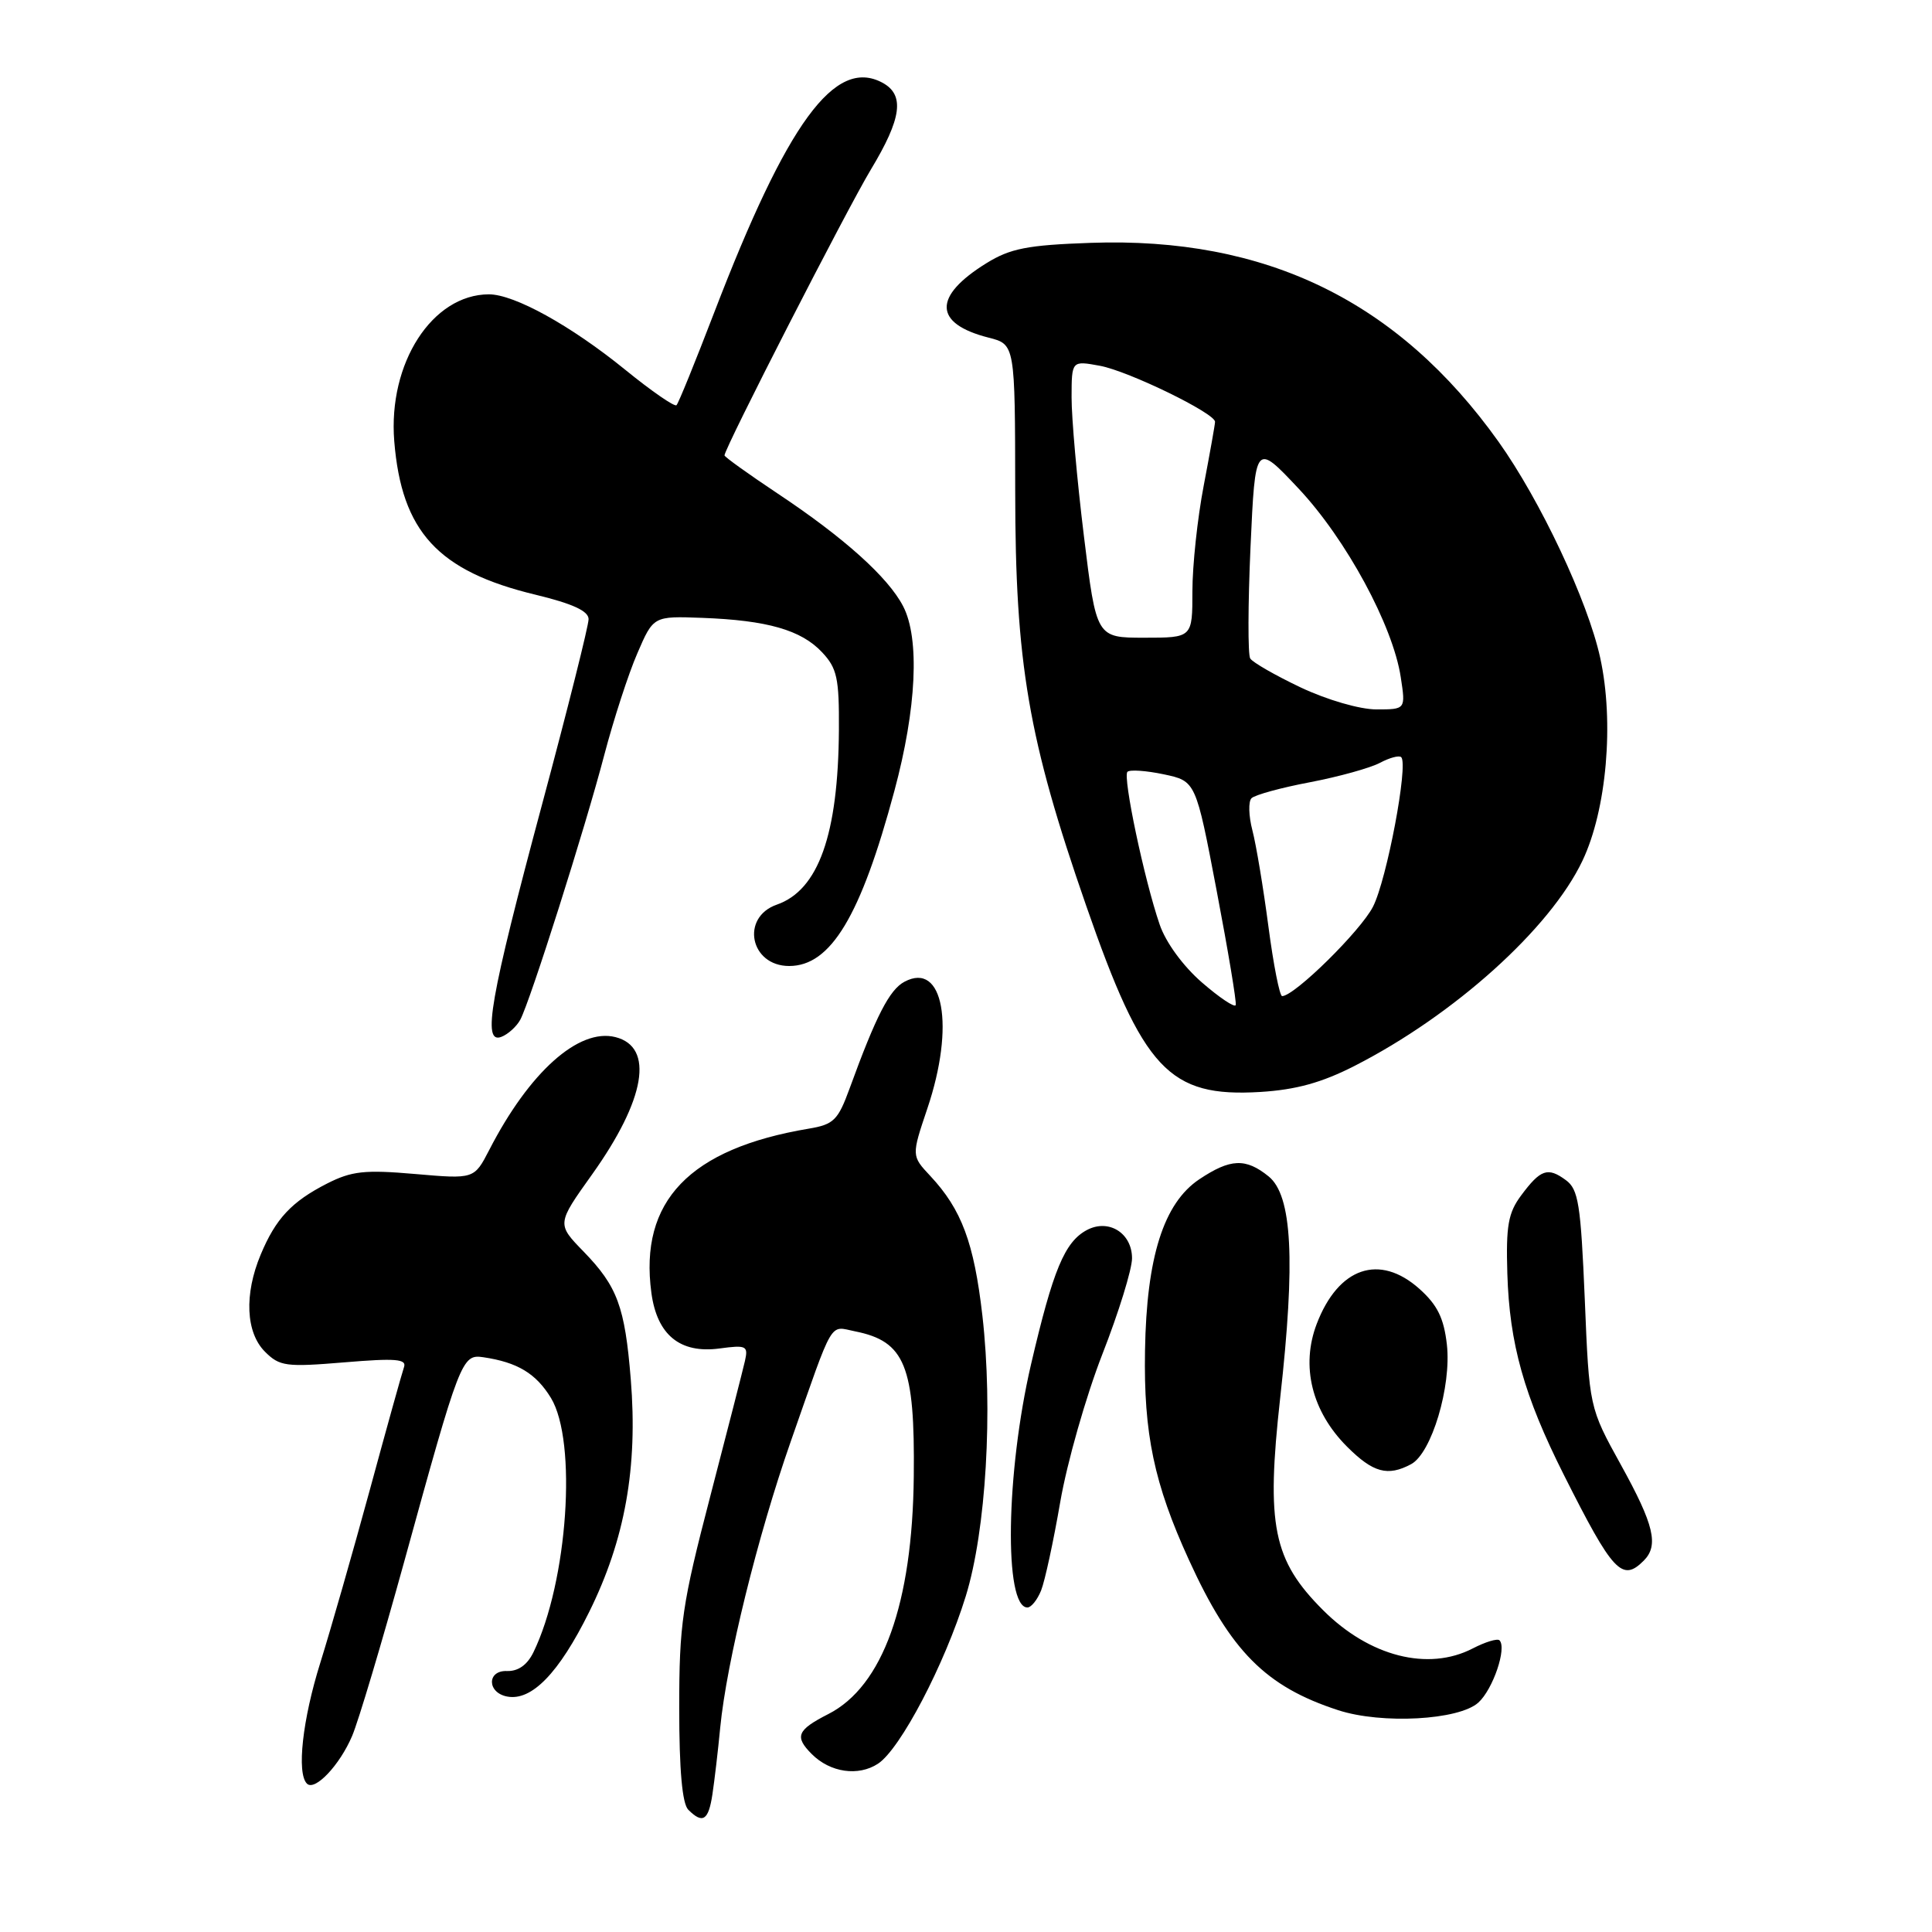 <?xml version="1.0" encoding="UTF-8" standalone="no"?>
<!DOCTYPE svg PUBLIC "-//W3C//DTD SVG 1.1//EN" "http://www.w3.org/Graphics/SVG/1.1/DTD/svg11.dtd" >
<svg xmlns="http://www.w3.org/2000/svg" xmlns:xlink="http://www.w3.org/1999/xlink" version="1.1" viewBox="0 0 256 256">
 <g >
 <path fill="currentColor"
d=" M 94.40 237.75 C 94.67 235.96 95.14 232.00 95.43 228.94 C 96.28 220.21 100.38 203.56 104.78 191.00 C 110.57 174.47 109.84 175.72 113.30 176.41 C 119.92 177.73 121.24 180.97 121.08 195.62 C 120.91 212.50 116.97 223.44 109.76 227.12 C 105.60 229.24 105.25 230.11 107.57 232.43 C 110.01 234.87 113.73 235.41 116.34 233.70 C 119.30 231.76 125.17 220.55 127.97 211.50 C 130.66 202.79 131.60 186.83 130.17 174.31 C 129.06 164.67 127.42 160.26 123.27 155.82 C 120.77 153.15 120.77 153.15 122.88 146.88 C 126.57 135.95 125.01 127.32 119.84 130.09 C 117.86 131.14 116.08 134.61 112.58 144.22 C 111.04 148.44 110.47 149.00 107.18 149.55 C 91.36 152.20 84.68 159.16 86.31 171.30 C 87.06 176.89 90.11 179.38 95.34 178.68 C 98.90 178.20 99.16 178.33 98.71 180.33 C 98.44 181.52 96.37 189.60 94.11 198.28 C 90.38 212.60 90.00 215.18 90.00 226.33 C 90.00 234.54 90.40 239.00 91.20 239.80 C 93.11 241.71 93.88 241.23 94.40 237.75 Z  M 46.66 230.02 C 47.49 228.08 50.58 217.72 53.54 207.00 C 60.96 180.05 61.20 179.42 64.04 179.84 C 68.57 180.51 71.02 181.99 73.00 185.23 C 76.51 190.99 75.23 209.59 70.68 218.94 C 69.86 220.62 68.65 221.47 67.17 221.42 C 64.51 221.32 64.53 224.29 67.20 224.80 C 70.44 225.42 74.05 221.71 78.06 213.61 C 82.82 204.01 84.53 194.44 83.58 182.75 C 82.80 173.13 81.81 170.46 77.33 165.84 C 73.77 162.18 73.77 162.18 78.46 155.61 C 85.54 145.68 86.72 138.72 81.54 137.42 C 76.68 136.20 70.13 142.06 64.83 152.37 C 62.83 156.24 62.83 156.24 55.00 155.56 C 48.32 154.98 46.60 155.17 43.33 156.83 C 38.63 159.23 36.53 161.48 34.54 166.25 C 32.34 171.51 32.57 176.57 35.11 179.11 C 37.05 181.05 37.90 181.16 45.61 180.52 C 52.42 179.95 53.92 180.07 53.53 181.16 C 53.27 181.90 51.22 189.25 48.98 197.50 C 46.73 205.75 43.79 216.01 42.45 220.30 C 40.08 227.85 39.29 234.96 40.67 236.34 C 41.71 237.38 45.01 233.91 46.66 230.02 Z  M 195.89 225.60 C 197.83 223.84 199.69 218.36 198.69 217.35 C 198.41 217.08 196.82 217.56 195.14 218.43 C 189.23 221.48 181.46 219.50 175.32 213.36 C 168.68 206.73 167.75 202.14 169.63 185.24 C 171.67 167.00 171.22 158.41 168.10 155.88 C 165.06 153.42 163.03 153.51 158.90 156.27 C 154.19 159.43 151.92 166.58 151.72 178.97 C 151.53 189.97 152.92 196.60 157.54 206.70 C 163.06 218.80 167.72 223.49 177.32 226.61 C 183.09 228.49 193.32 227.93 195.89 225.60 Z  M 137.95 210.75 C 138.45 209.51 139.59 204.23 140.49 199.01 C 141.39 193.80 143.90 185.00 146.06 179.46 C 148.23 173.92 150.00 168.19 150.00 166.73 C 150.00 163.38 146.90 161.45 144.01 162.99 C 141.07 164.57 139.54 168.25 136.62 180.77 C 133.28 195.11 133.01 213.00 136.14 213.00 C 136.64 213.00 137.45 211.99 137.95 210.75 Z  M 217.80 206.80 C 219.82 204.78 219.18 202.06 214.79 194.12 C 210.58 186.50 210.58 186.50 209.99 172.13 C 209.46 159.56 209.15 157.58 207.48 156.37 C 205.09 154.61 204.13 154.94 201.56 158.40 C 199.84 160.71 199.54 162.43 199.73 168.75 C 200.01 178.06 201.94 184.93 207.21 195.41 C 213.71 208.34 214.94 209.66 217.80 206.80 Z  M 186.98 194.01 C 189.69 192.56 192.34 183.71 191.72 178.17 C 191.32 174.65 190.46 172.91 188.08 170.78 C 182.79 166.06 177.34 167.92 174.47 175.43 C 172.34 181.02 173.82 187.02 178.49 191.69 C 181.94 195.14 183.88 195.67 186.98 194.01 Z  M 179.50 141.23 C 192.68 134.50 205.40 123.06 209.68 114.06 C 212.89 107.33 213.91 95.68 212.03 87.14 C 210.39 79.65 204.11 66.31 198.55 58.51 C 185.26 39.89 167.76 31.36 144.50 32.18 C 136.16 32.47 133.87 32.92 130.73 34.86 C 123.59 39.27 123.68 42.88 131.00 44.74 C 134.50 45.63 134.50 45.63 134.52 65.07 C 134.53 87.93 136.24 97.90 143.92 120.00 C 151.48 141.77 154.89 145.42 167.00 144.69 C 171.72 144.40 175.14 143.46 179.50 141.23 Z  M 68.94 135.12 C 70.26 132.65 77.54 109.71 80.08 100.00 C 81.31 95.33 83.27 89.28 84.45 86.57 C 86.58 81.63 86.58 81.63 93.04 81.87 C 101.67 82.19 106.16 83.48 108.92 86.42 C 110.92 88.54 111.20 89.86 111.16 96.71 C 111.07 110.59 108.45 117.95 102.93 119.87 C 98.10 121.56 99.39 128.00 104.57 128.00 C 110.08 128.00 114.05 121.41 118.51 104.80 C 121.45 93.88 121.89 84.61 119.67 80.33 C 117.68 76.49 111.84 71.24 103.02 65.38 C 99.16 62.81 96.00 60.54 96.00 60.34 C 96.00 59.40 112.19 27.79 115.38 22.49 C 119.50 15.66 119.91 12.56 116.91 10.95 C 110.62 7.59 104.31 16.23 94.64 41.40 C 92.14 47.91 89.90 53.44 89.64 53.69 C 89.39 53.94 86.33 51.83 82.84 48.99 C 75.64 43.14 68.15 39.00 64.78 39.00 C 57.28 39.02 51.41 48.11 52.24 58.45 C 53.21 70.44 58.02 75.69 70.95 78.80 C 75.87 79.99 77.99 80.96 77.99 82.04 C 78.00 82.88 75.23 93.91 71.84 106.54 C 64.92 132.33 63.86 138.38 66.43 137.39 C 67.32 137.05 68.45 136.02 68.94 135.12 Z  M 159.26 130.18 C 156.76 128.01 154.46 124.86 153.66 122.50 C 151.61 116.53 148.75 102.92 149.39 102.27 C 149.70 101.96 151.87 102.11 154.20 102.60 C 158.45 103.50 158.45 103.50 161.21 118.00 C 162.73 125.97 163.87 132.81 163.74 133.18 C 163.61 133.55 161.59 132.20 159.26 130.18 Z  M 168.07 122.75 C 167.40 117.66 166.45 111.94 165.95 110.03 C 165.45 108.12 165.40 106.20 165.83 105.77 C 166.27 105.33 169.76 104.37 173.58 103.65 C 177.40 102.92 181.57 101.76 182.85 101.08 C 184.13 100.40 185.39 100.06 185.67 100.33 C 186.64 101.30 183.76 116.56 181.93 120.14 C 180.29 123.35 171.53 131.98 169.89 131.99 C 169.56 132.00 168.74 127.84 168.07 122.75 Z  M 172.37 91.10 C 169.00 89.50 165.98 87.77 165.66 87.25 C 165.34 86.74 165.36 80.08 165.70 72.47 C 166.33 58.63 166.33 58.63 172.08 64.75 C 178.37 71.45 184.58 82.91 185.61 89.75 C 186.26 94.00 186.26 94.00 182.38 94.00 C 180.18 94.00 175.85 92.74 172.37 91.10 Z  M 143.62 71.00 C 142.71 63.58 141.98 55.31 141.99 52.64 C 142.00 47.78 142.00 47.78 145.75 48.47 C 149.53 49.17 161.00 54.75 161.00 55.89 C 161.00 56.23 160.32 60.03 159.50 64.34 C 158.67 68.65 158.00 74.95 158.00 78.34 C 158.00 84.50 158.00 84.50 151.63 84.50 C 145.27 84.50 145.27 84.50 143.62 71.00 Z "/>
</g>
</svg>